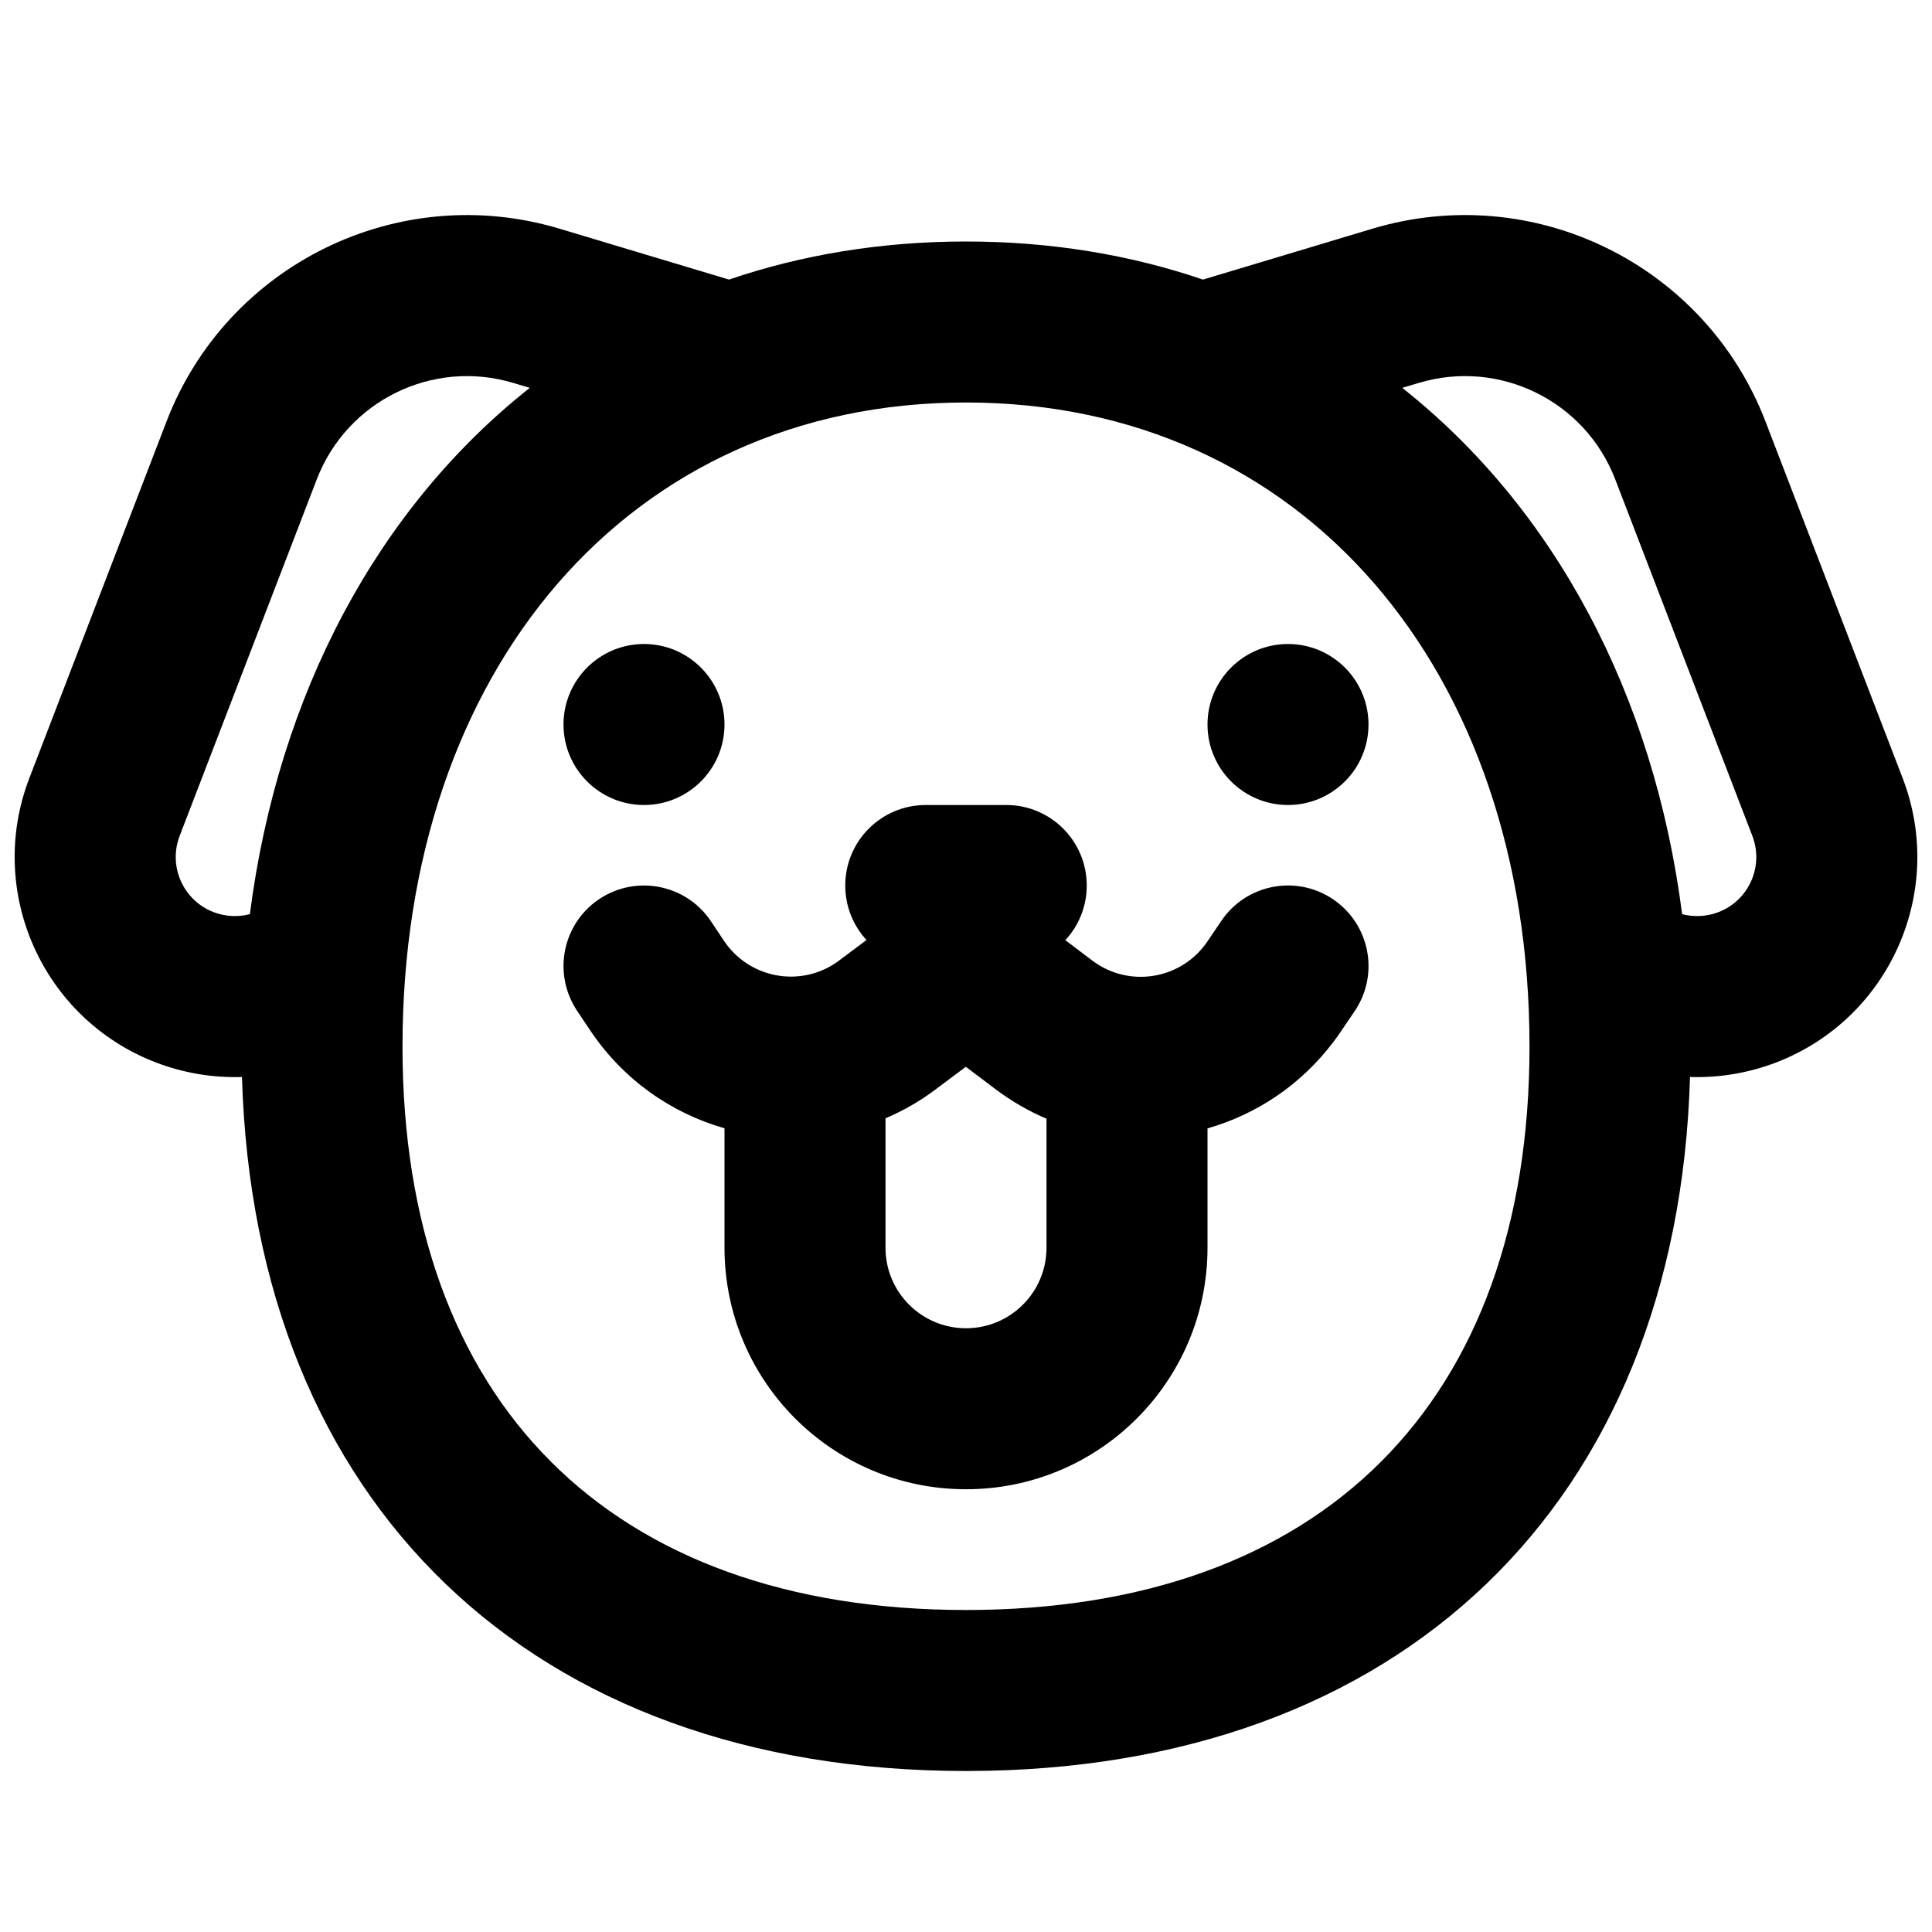 <?xml version="1.0" encoding="UTF-8"?>
<svg width="24px" height="24px" viewBox="0 0 24 24" version="1.1" xmlns="http://www.w3.org/2000/svg" xmlns:xlink="http://www.w3.org/1999/xlink">
    <!-- Generator: Sketch 44.1 (41455) - http://www.bohemiancoding.com/sketch -->
    <title>Bold/SVG/dog-laugh</title>
    <desc>Created with Sketch.</desc>
    <defs></defs>
    <g id="Bold-Outline" stroke="none" stroke-width="1" fill="none" fill-rule="evenodd">
        <g id="dog-laugh" fill-rule="nonzero" fill="#000000">
            <path d="M10.764,11.677 C10.6,11.499 10.5,11.261 10.5,11 C10.5,10.448 10.948,10 11.5,10 L12.5,10 C13.052,10 13.5,10.448 13.5,11 C13.5,11.262 13.399,11.501 13.234,11.679 L13.568,11.932 C14.009,12.265 14.636,12.178 14.969,11.737 C14.984,11.716 14.984,11.716 14.999,11.695 L15.172,11.439 C15.482,10.982 16.103,10.862 16.561,11.172 C17.018,11.482 17.138,12.103 16.828,12.561 L16.655,12.816 C16.611,12.88 16.611,12.88 16.564,12.943 C16.157,13.482 15.603,13.845 15,14.017 L15,15.5 C15,17.157 13.657,18.5 12,18.5 C10.343,18.5 9,17.157 9,15.5 L9,14.016 C8.339,13.827 7.74,13.412 7.329,12.796 L7.168,12.555 C6.862,12.095 6.986,11.474 7.445,11.168 C7.905,10.862 8.526,10.986 8.832,11.445 L8.993,11.686 C9.299,12.146 9.92,12.27 10.379,11.964 C10.395,11.953 10.41,11.943 10.425,11.931 L10.764,11.677 Z M11,13.892 L11,15.5 C11,16.052 11.448,16.5 12,16.5 C12.552,16.5 13,16.052 13,15.5 L13,13.897 C12.778,13.802 12.563,13.679 12.362,13.527 L11.998,13.252 L11.625,13.531 C11.58,13.565 11.535,13.597 11.489,13.628 C11.331,13.733 11.168,13.821 11,13.892 Z M20.994,13.379 C20.839,18.681 17.396,22 12,22 C6.604,22 3.161,18.681 3.006,13.379 C2.646,13.39 2.282,13.331 1.936,13.198 C0.526,12.656 -0.177,11.074 0.365,9.665 L2.068,5.237 C2.819,3.284 4.948,2.24 6.951,2.841 L9.056,3.473 C9.96,3.165 10.947,3 12,3 C13.053,3 14.04,3.165 14.944,3.473 L17.049,2.841 C19.052,2.24 21.181,3.284 21.932,5.237 L23.635,9.665 C24.177,11.074 23.474,12.656 22.065,13.198 C21.718,13.331 21.354,13.39 20.994,13.379 Z M20.896,11.356 C21.043,11.394 21.2,11.387 21.347,11.331 C21.725,11.186 21.914,10.761 21.768,10.383 L20.065,5.955 C19.69,4.978 18.625,4.456 17.624,4.757 L17.419,4.818 C19.301,6.307 20.543,8.611 20.896,11.356 Z M3.104,11.356 C3.457,8.611 4.699,6.307 6.581,4.818 L6.376,4.757 C5.375,4.456 4.311,4.978 3.935,5.955 L2.232,10.383 C2.087,10.761 2.275,11.186 2.654,11.331 C2.8,11.387 2.957,11.394 3.104,11.356 Z M12,20 C16.418,20 19,17.418 19,13 C19,8.323 16.187,5 12,5 C7.813,5 5,8.323 5,13 C5,17.418 7.582,20 12,20 Z M8,10 C7.448,10 7,9.552 7,9 C7,8.448 7.448,8 8,8 C8.552,8 9,8.448 9,9 C9,9.552 8.552,10 8,10 Z M16,10 C15.448,10 15,9.552 15,9 C15,8.448 15.448,8 16,8 C16.552,8 17,8.448 17,9 C17,9.552 16.552,10 16,10 Z" id="shape"></path>
        </g>
    </g>
</svg>